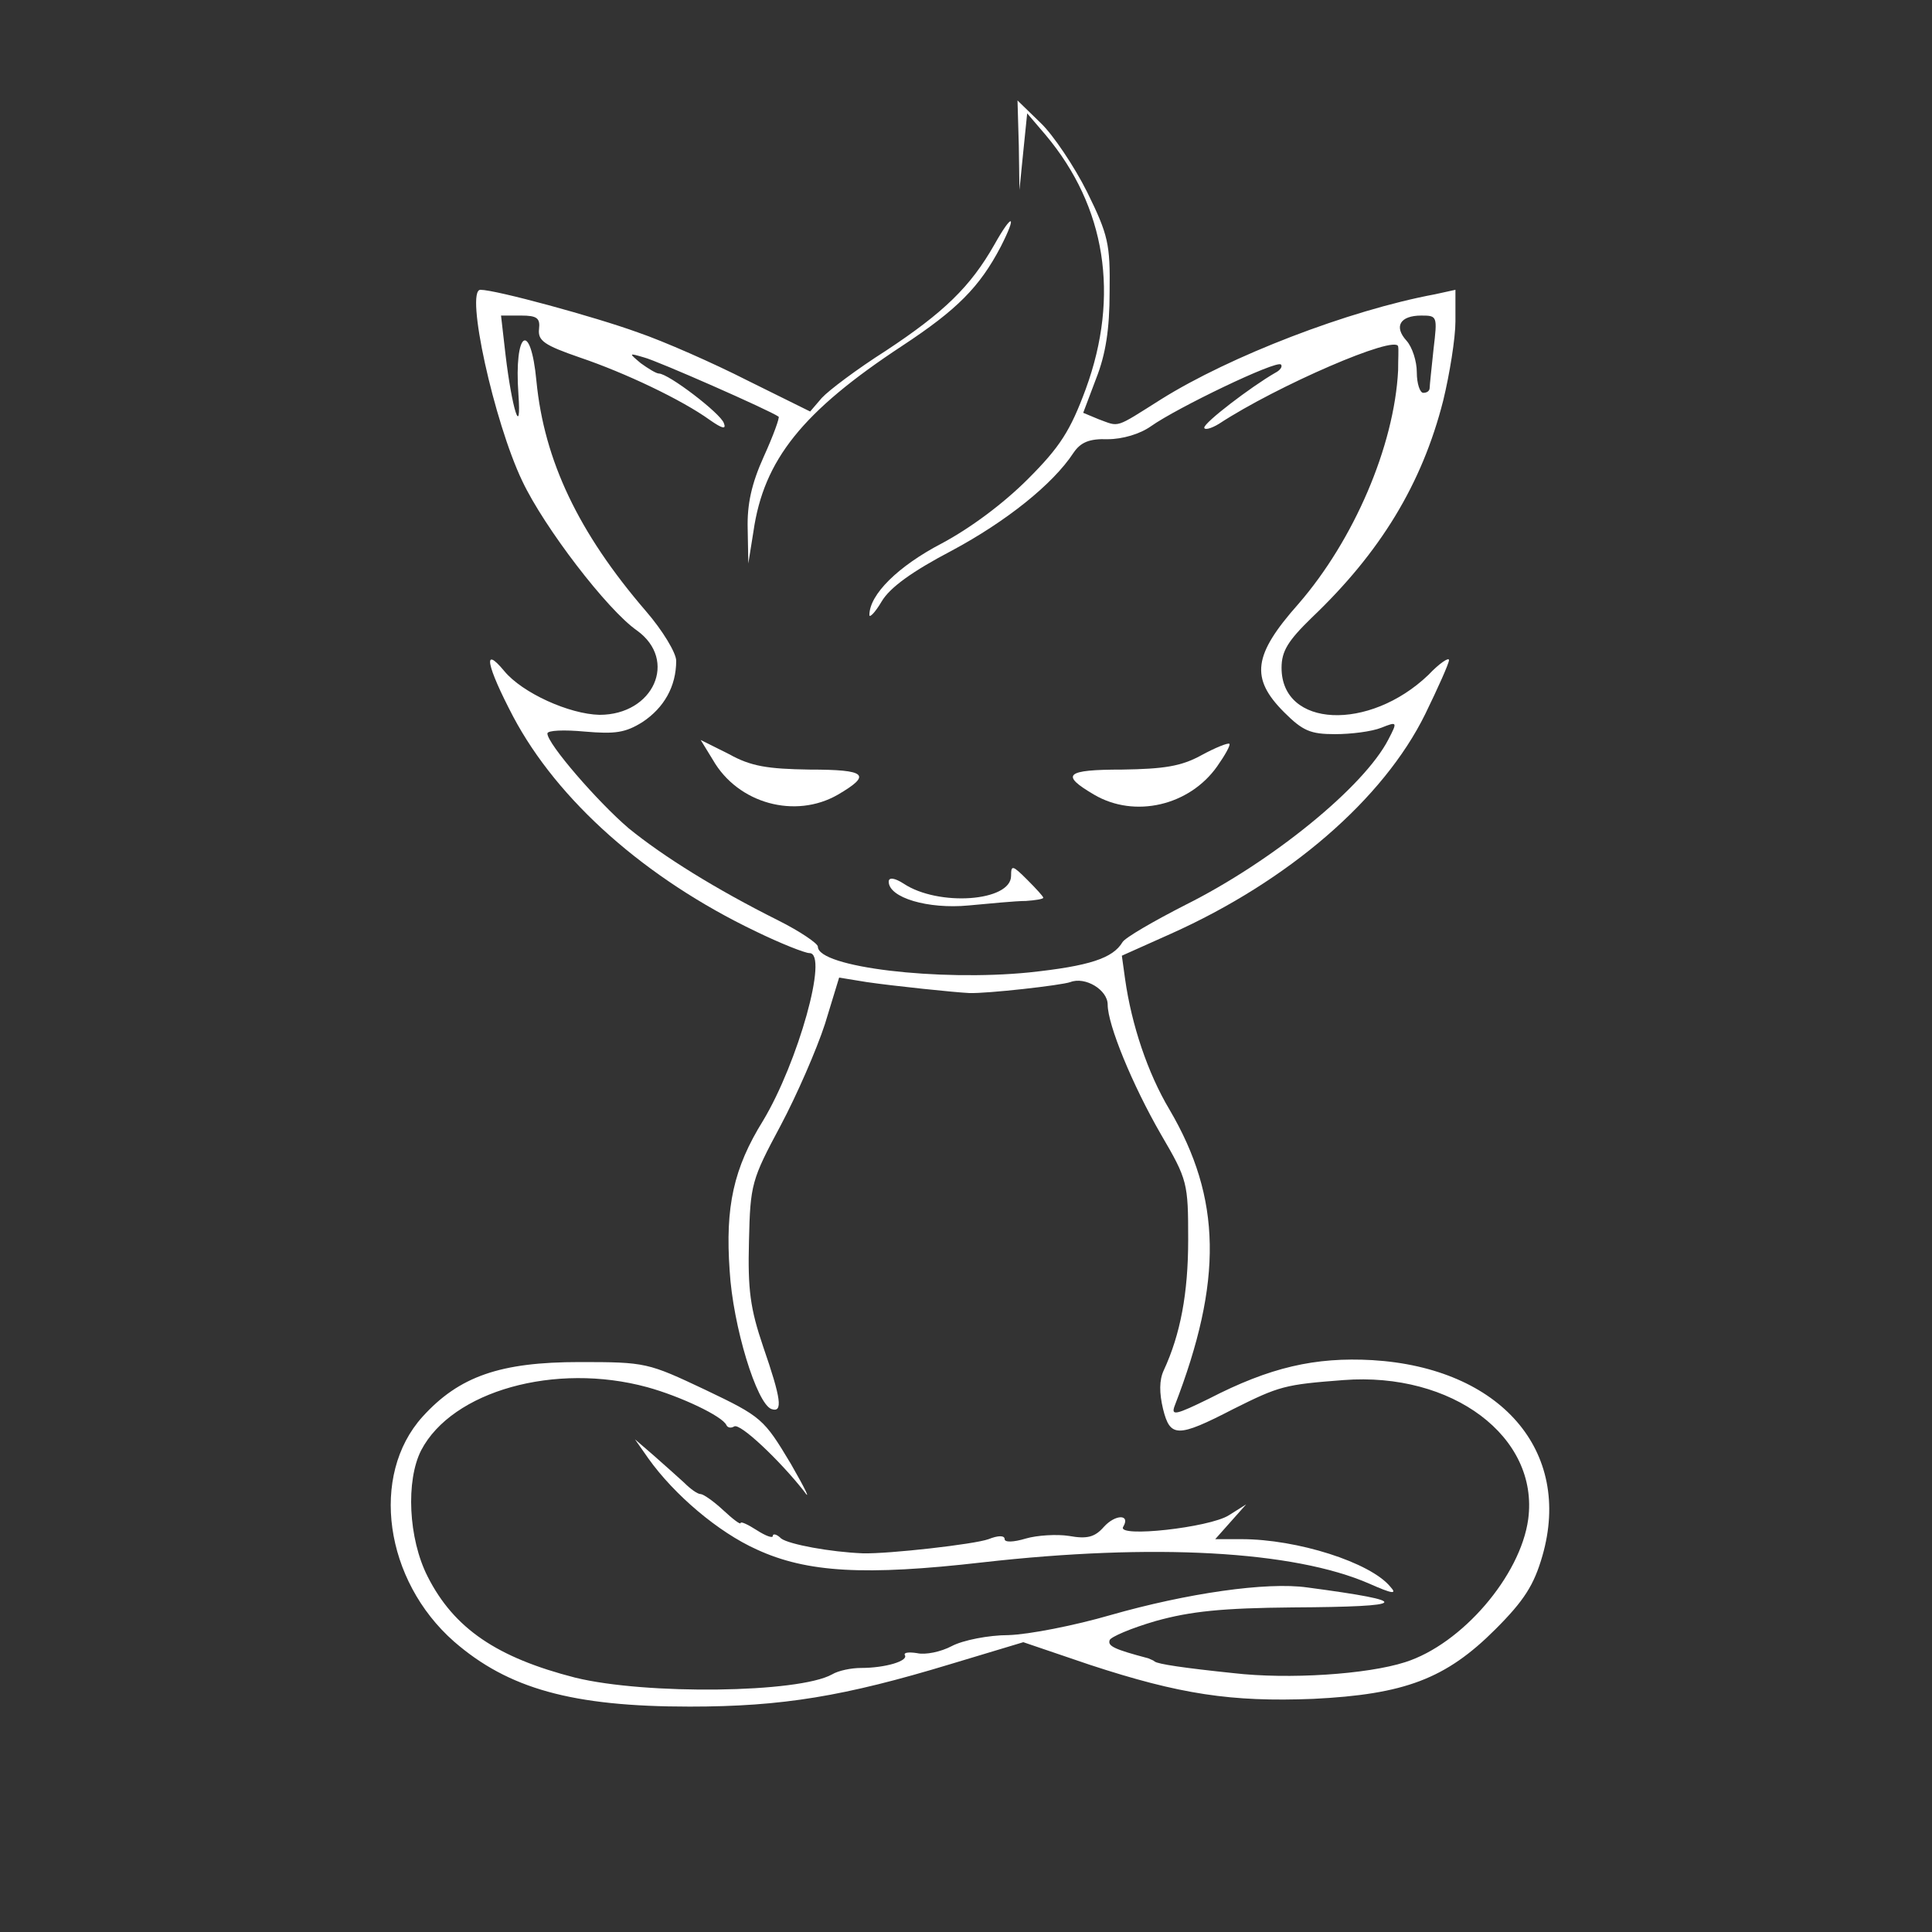 <?xml version="1.0" standalone="no"?>
<!DOCTYPE svg PUBLIC "-//W3C//DTD SVG 20010904//EN"
 "http://www.w3.org/TR/2001/REC-SVG-20010904/DTD/svg10.dtd">
<svg version="1.0" xmlns="http://www.w3.org/2000/svg"
 width="200pt" height="200pt" viewBox="0 0 300 300"
 preserveAspectRatio="xMidYMid meet">
<rect x="0" y="0" width="300" height="300" fill="#333333" stroke="none"/>
<g transform="translate(0,300) scale(0.1,-0.1)"
fill="#ffffff" stroke="none">
<path d="M1582 2774 l1 -69 6 60 6 59 29 -34 c93 -111 115 -249 62 -394 -24
-65 -40 -90 -90 -140 -38 -38 -89 -76 -134 -100 -67 -35 -112 -79 -112 -111 0
-5 9 4 19 21 13 22 48 47 109 79 84 45 157 103 189 152 11 16 24 22 53 21 23
0 50 8 67 20 41 29 195 103 202 96 3 -3 -1 -9 -9 -13 -38 -22 -110 -77 -110
-85 0 -4 10 -2 23 6 90 59 275 139 278 120 1 -4 0 -20 0 -37 -6 -118 -69 -264
-155 -363 -70 -79 -75 -115 -22 -168 29 -29 41 -34 79 -34 25 0 57 4 72 10 25
10 25 9 11 -18 -38 -74 -181 -190 -315 -257 -49 -25 -94 -51 -98 -58 -15 -25
-51 -37 -145 -47 -140 -14 -328 8 -328 40 0 5 -28 24 -62 41 -96 48 -178 99
-232 143 -48 41 -126 131 -126 147 0 5 26 6 58 3 47 -4 63 -2 90 15 33 22 52
55 52 95 0 12 -21 47 -47 77 -105 122 -158 234 -170 357 -9 96 -35 78 -28 -20
5 -71 -10 -23 -20 61 l-7 61 31 0 c25 0 30 -4 28 -21 -2 -18 8 -25 63 -44 71
-24 159 -66 202 -97 20 -14 26 -15 22 -5 -5 15 -86 77 -101 77 -4 0 -17 8 -28
16 -19 16 -19 16 5 9 20 -5 195 -82 209 -92 2 -1 -8 -29 -23 -62 -19 -42 -26
-74 -25 -112 l1 -54 8 50 c16 111 76 186 231 288 85 56 120 91 153 154 26 51
18 53 -10 3 -37 -65 -78 -105 -169 -165 -44 -28 -88 -61 -99 -73 l-18 -21 -97
48 c-53 27 -130 61 -171 75 -66 24 -220 66 -244 66 -24 0 21 -205 65 -297 34
-72 132 -200 178 -232 64 -46 26 -131 -58 -131 -47 1 -120 34 -148 68 -34 41
-28 9 14 -71 69 -130 205 -251 376 -333 39 -19 77 -34 84 -34 30 0 -18 -170
-72 -260 -46 -74 -59 -134 -52 -233 5 -86 42 -207 65 -215 18 -6 15 16 -13 97
-20 59 -24 88 -22 164 2 88 4 95 49 179 25 47 56 118 69 158 l22 72 43 -7 c41
-6 137 -16 159 -17 28 -1 143 12 157 17 23 9 58 -12 58 -35 0 -31 38 -124 83
-202 41 -70 42 -75 42 -163 0 -83 -12 -147 -38 -203 -7 -15 -7 -35 -1 -60 11
-44 22 -45 109 0 72 36 80 38 171 45 169 13 304 -88 287 -216 -12 -88 -103
-194 -191 -222 -59 -19 -181 -27 -267 -17 -77 8 -117 14 -122 18 -2 2 -6 3
-10 5 -53 14 -63 19 -60 28 1 5 34 19 72 30 54 15 103 20 212 21 183 1 189 9
23 31 -63 9 -187 -9 -306 -43 -55 -16 -126 -30 -158 -31 -31 0 -71 -8 -88 -17
-17 -9 -41 -14 -54 -11 -13 2 -21 1 -19 -3 6 -9 -30 -20 -68 -20 -15 0 -35 -4
-45 -10 -52 -29 -289 -32 -399 -5 -121 31 -188 76 -229 157 -30 59 -34 149
-10 196 48 92 208 137 351 98 51 -14 117 -45 123 -59 2 -4 7 -5 12 -2 9 6 71
-53 108 -100 12 -17 3 2 -20 42 -42 70 -45 73 -133 115 -89 42 -92 43 -195 43
-123 0 -187 -22 -244 -85 -82 -91 -59 -254 49 -349 84 -73 183 -101 366 -101
144 0 240 16 405 66 l113 34 103 -35 c140 -46 220 -58 347 -53 142 7 206 31
283 108 45 45 60 69 73 114 47 163 -65 292 -264 304 -89 5 -159 -11 -254 -60
-51 -25 -59 -27 -53 -11 75 194 73 322 -8 460 -34 57 -59 132 -69 203 l-5 36
76 34 c183 82 330 209 395 341 20 41 37 79 37 84 0 5 -15 -5 -32 -23 -92 -88
-228 -82 -228 11 0 26 10 42 47 78 106 101 171 207 204 337 10 41 19 97 19
123 l0 49 -32 -7 c-134 -25 -318 -96 -425 -163 -73 -46 -64 -43 -97 -31 l-24
10 20 53 c15 38 21 77 21 135 1 74 -2 88 -35 155 -20 40 -53 89 -72 107 l-36
35 2 -70z m644 -316 c-3 -29 -6 -56 -6 -60 0 -5 -4 -8 -10 -8 -5 0 -10 14 -10
32 0 17 -7 39 -16 49 -20 22 -10 39 23 39 25 0 25 -1 19 -52z"/>
<path d="M1107 1820 c39 -68 128 -92 194 -54 53 31 45 39 -44 39 -65 1 -91 5
-125 24 l-44 22 19 -31z"/>
<path d="M1865 1827 c-31 -17 -58 -21 -122 -22 -89 0 -97 -8 -44 -39 63 -37
148 -17 191 44 12 17 21 33 19 35 -2 2 -22 -6 -44 -18z"/>
<path d="M1570 1640 c0 -40 -113 -48 -167 -12 -14 9 -23 10 -23 3 0 -25 61
-43 124 -37 33 3 73 7 89 7 15 1 27 3 27 5 0 2 -11 14 -25 28 -23 23 -25 23
-25 6z"/>
<path d="M1007 735 c40 -56 108 -114 168 -141 78 -36 168 -41 351 -20 265 30
483 18 600 -33 36 -16 44 -17 33 -5 -31 38 -145 74 -231 74 l-41 0 24 27 24
27 -27 -17 c-30 -19 -174 -35 -164 -18 12 20 -12 20 -30 0 -14 -16 -26 -19
-54 -14 -19 3 -50 1 -67 -4 -20 -6 -33 -6 -33 -1 0 6 -10 6 -25 0 -22 -8 -155
-23 -195 -22 -51 2 -115 14 -127 23 -7 7 -13 8 -13 4 0 -4 -11 0 -25 9 -14 9
-25 14 -25 11 0 -3 -12 6 -27 20 -15 14 -31 25 -35 25 -5 0 -16 8 -26 18 -10
9 -31 28 -47 42 l-29 25 21 -30z"/>
</g>
</svg>
